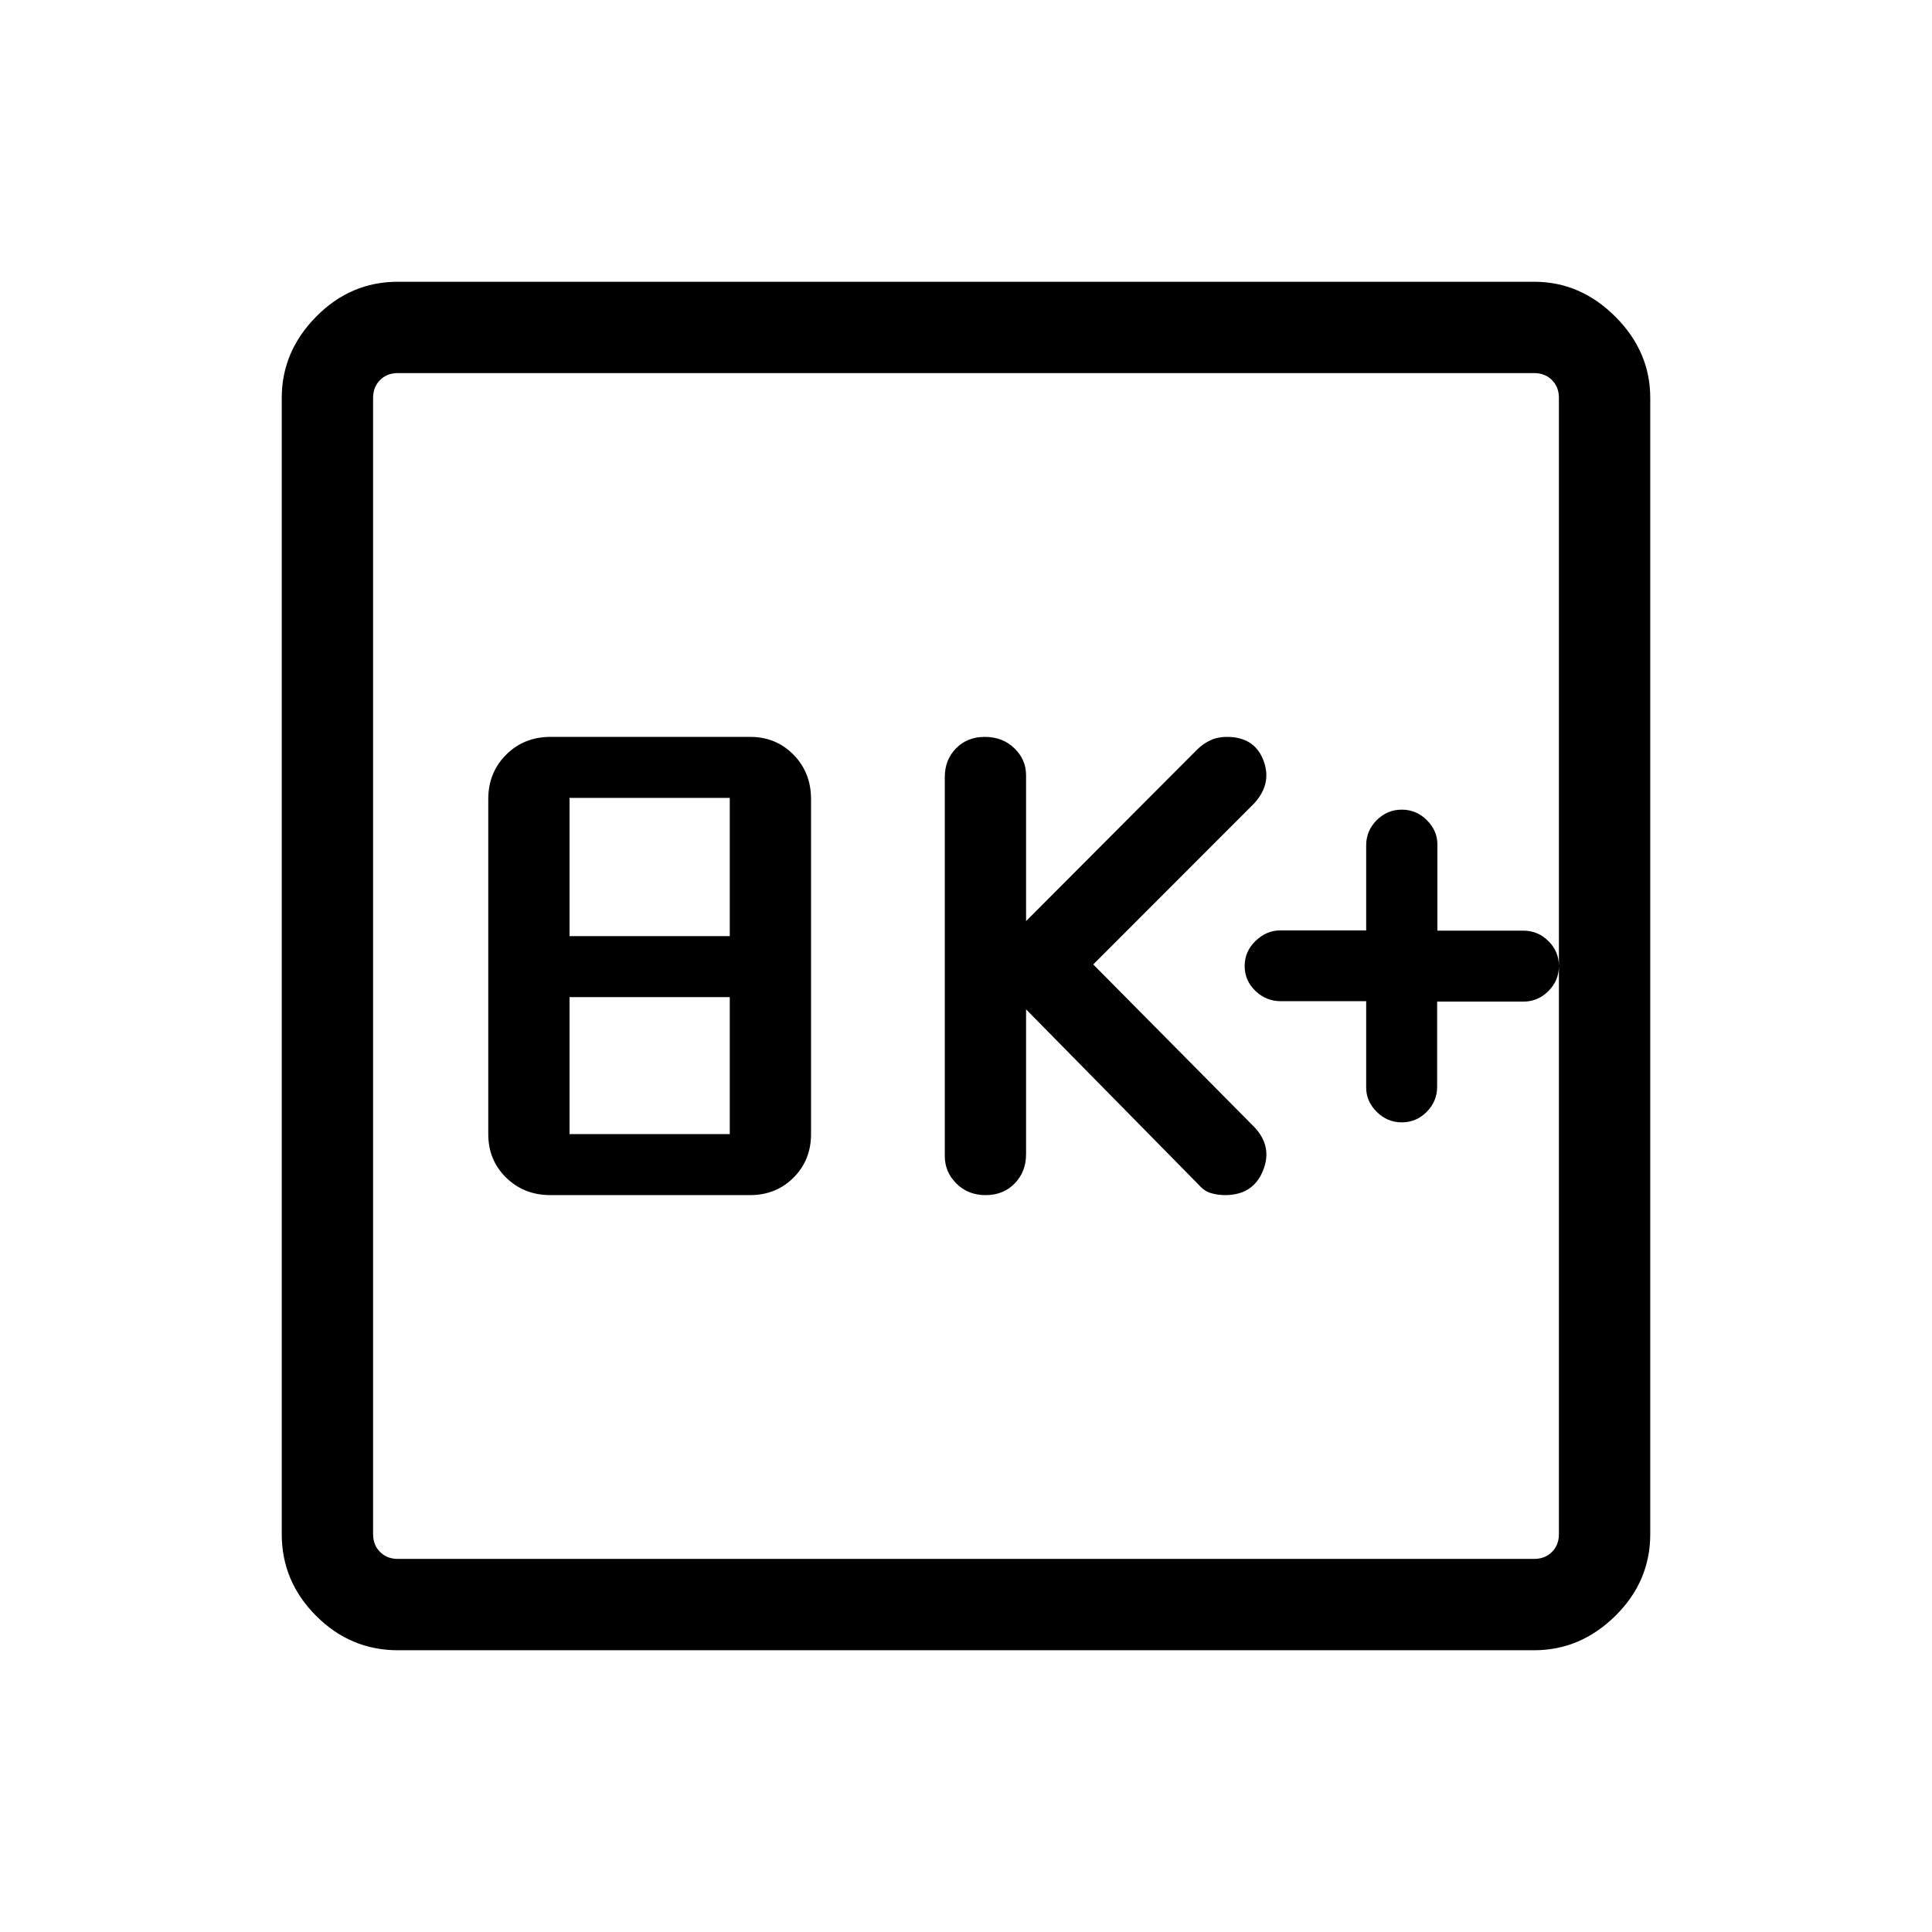 <svg xmlns="http://www.w3.org/2000/svg" width="48" height="48" viewBox="0 96 960 960"><path d="M489.766 689.846q8.772 0 14.426-5.789 5.654-5.788 5.654-14.596v-71.923l85.847 87.231q2.846 3.231 6.241 4.154 3.395.923 6.79.923 13.842 0 18.789-12 4.948-12-4.129-21.692l-80.154-80.923 79.924-80q9.076-9.866 4.615-21.471-4.462-11.606-18.154-11.606-4.48 0-8.019 1.616-3.538 1.615-6.519 4.461l-85.231 85.462v-72.539q0-7.716-5.822-13.358-5.821-5.642-14.679-5.642-8.691 0-14.287 5.68-5.596 5.679-5.596 14.32v188.307q0 7.876 5.765 13.63 5.766 5.755 14.539 5.755Zm-216.227 0h99.154q12.919 0 21.613-8.695Q403 672.457 403 659.538V493.077q0-13.181-8.694-22.052t-21.613-8.871h-99.154q-13.181 0-22.052 8.871t-8.871 22.052v166.461q0 12.919 8.871 21.613 8.871 8.695 22.052 8.695ZM283 561.154v-68.692h79.616v68.692H283Zm0 98.384v-68.077h79.616v68.077H283Zm-85.306 256.461q-23.529 0-40.611-17.082-17.082-17.082-17.082-40.611V293.694q0-23 17.082-40.346 17.082-17.347 40.611-17.347h564.612q23 0 40.346 17.347 17.347 17.346 17.347 40.346v564.612q0 23.529-17.347 40.611-17.346 17.082-40.346 17.082H197.694Zm0-45.384h564.612q5.385 0 8.847-3.462 3.462-3.462 3.462-8.847V293.694q0-5.385-3.462-8.847-3.462-3.462-8.847-3.462H197.694q-5.385 0-8.847 3.462-3.462 3.462-3.462 8.847v564.612q0 5.385 3.462 8.847 3.462 3.462 8.847 3.462Zm-12.309-589.23v589.23-589.23Zm511.153 372.307q7.231 0 12.401-5.231 5.17-5.23 5.17-12.461v-42.308h42.895q7.15 0 12.38-5.231 5.231-5.23 5.231-12.461t-5.231-12.401q-5.23-5.17-12.461-5.17H714.23v-42.894q0-6.766-5.23-11.996-5.231-5.231-12.462-5.231t-12.461 5.231q-5.231 5.23-5.231 12.461v42.308h-42.692q-6.847 0-12.27 5.231-5.423 5.23-5.423 12.461t5.333 12.363q5.332 5.132 12.699 5.132h42.353v42.958q0 6.778 5.231 12.008 5.23 5.231 12.461 5.231Z"/></svg>